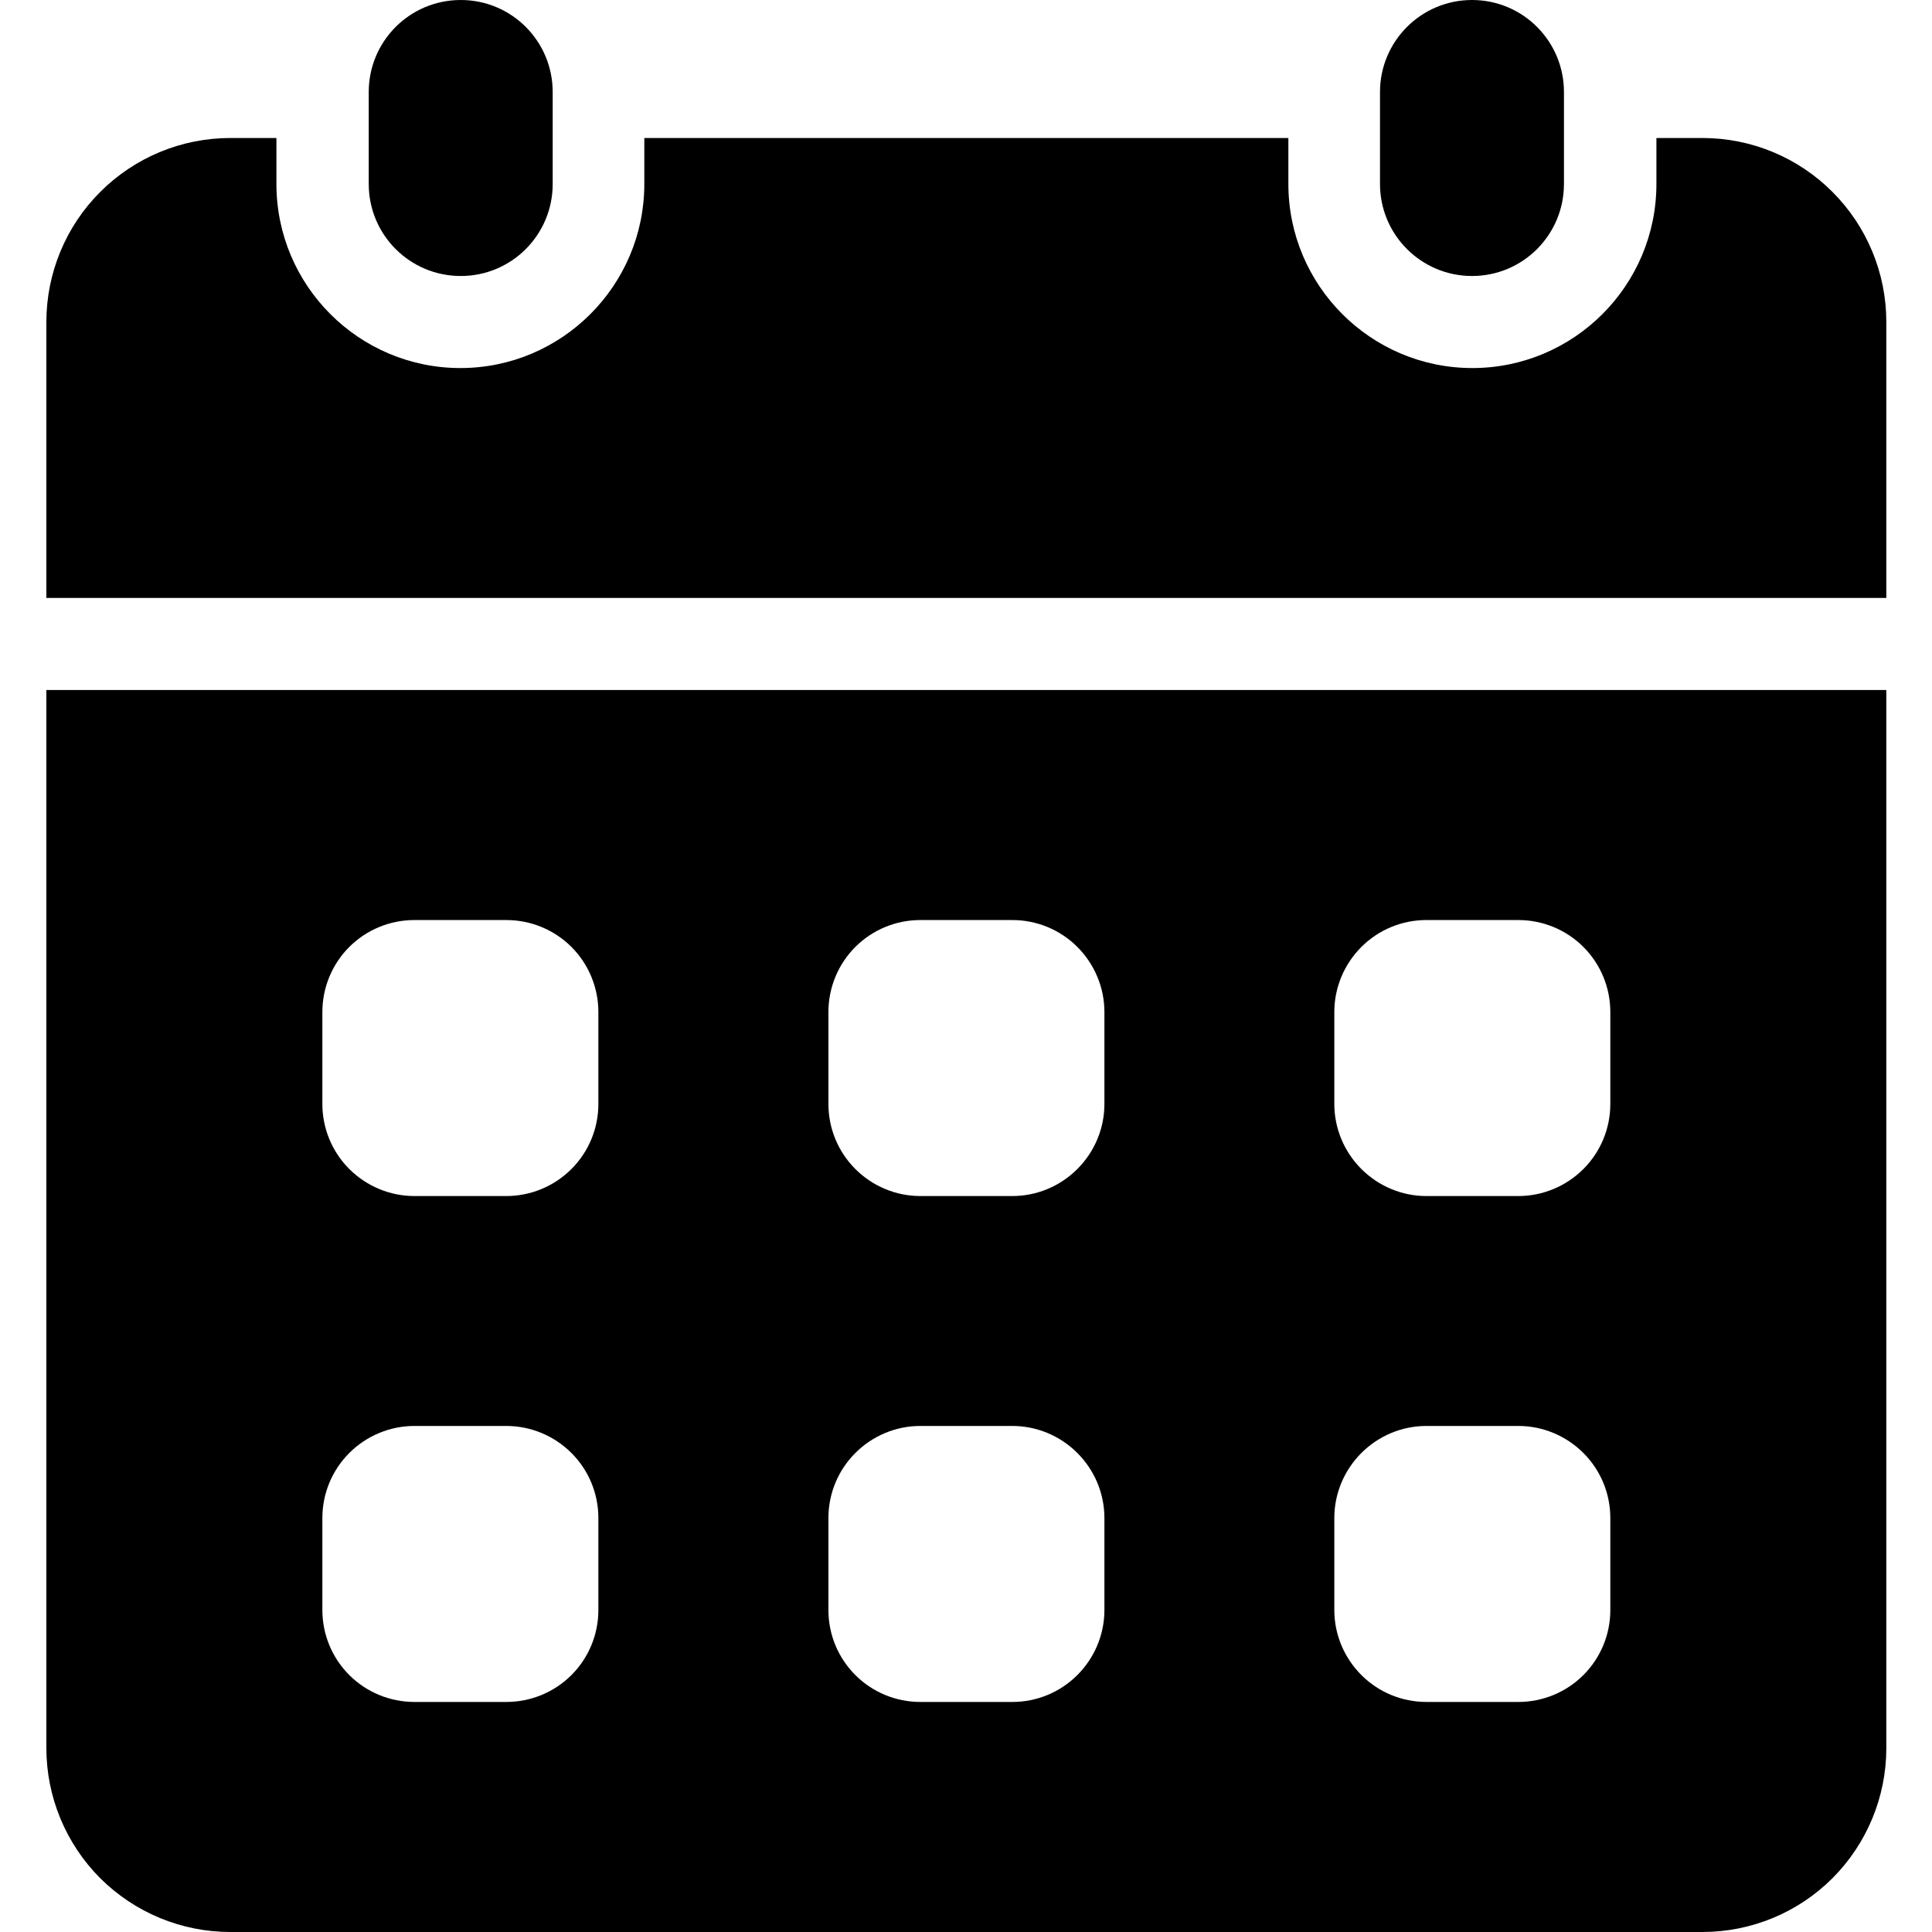 <svg width="14" height="14" viewBox="0 0 14 14" fill="currentColor" xmlns="http://www.w3.org/2000/svg">
<path d="M4.005 0.667C4.005 0.298 3.707 0 3.339 0C2.97 0 2.672 0.298 2.672 0.667V1.333C2.672 1.702 2.97 2 3.339 2C3.707 2 4.005 1.702 4.005 1.333V0.667Z" fill="currentColor"/>
<path d="M11.333 0.667C11.333 0.298 11.035 0 10.667 0C10.299 0 10 0.298 10 0.667V1.333C10 1.702 10.299 2 10.667 2C11.035 2 11.333 1.702 11.333 1.333V0.667Z" fill="currentColor"/>
<path d="M0.336 5V12.667C0.336 13.02 0.476 13.359 0.726 13.61C0.977 13.86 1.316 14 1.669 14H12.336C12.69 14 13.029 13.86 13.279 13.61C13.529 13.359 13.669 13.02 13.669 12.667V5H0.336ZM4.336 11.667C4.336 11.844 4.266 12.013 4.141 12.138C4.016 12.263 3.846 12.333 3.669 12.333H3.003C2.826 12.333 2.656 12.263 2.531 12.138C2.406 12.013 2.336 11.844 2.336 11.667V11C2.336 10.823 2.406 10.654 2.531 10.529C2.656 10.404 2.826 10.333 3.003 10.333H3.669C3.846 10.333 4.016 10.404 4.141 10.529C4.266 10.654 4.336 10.823 4.336 11V11.667ZM4.336 8C4.336 8.177 4.266 8.346 4.141 8.471C4.016 8.596 3.846 8.667 3.669 8.667H3.003C2.826 8.667 2.656 8.596 2.531 8.471C2.406 8.346 2.336 8.177 2.336 8V7.333C2.336 7.157 2.406 6.987 2.531 6.862C2.656 6.737 2.826 6.667 3.003 6.667H3.669C3.846 6.667 4.016 6.737 4.141 6.862C4.266 6.987 4.336 7.157 4.336 7.333V8ZM8.003 11.667C8.003 11.844 7.932 12.013 7.807 12.138C7.682 12.263 7.513 12.333 7.336 12.333H6.669C6.492 12.333 6.323 12.263 6.198 12.138C6.073 12.013 6.003 11.844 6.003 11.667V11C6.003 10.823 6.073 10.654 6.198 10.529C6.323 10.404 6.492 10.333 6.669 10.333H7.336C7.513 10.333 7.682 10.404 7.807 10.529C7.932 10.654 8.003 10.823 8.003 11V11.667ZM8.003 8C8.003 8.177 7.932 8.346 7.807 8.471C7.682 8.596 7.513 8.667 7.336 8.667H6.669C6.492 8.667 6.323 8.596 6.198 8.471C6.073 8.346 6.003 8.177 6.003 8V7.333C6.003 7.157 6.073 6.987 6.198 6.862C6.323 6.737 6.492 6.667 6.669 6.667H7.336C7.513 6.667 7.682 6.737 7.807 6.862C7.932 6.987 8.003 7.157 8.003 7.333V8ZM11.669 11.667C11.669 11.844 11.599 12.013 11.474 12.138C11.349 12.263 11.179 12.333 11.003 12.333H10.336C10.159 12.333 9.99 12.263 9.865 12.138C9.74 12.013 9.669 11.844 9.669 11.667V11C9.669 10.823 9.74 10.654 9.865 10.529C9.99 10.404 10.159 10.333 10.336 10.333H11.003C11.179 10.333 11.349 10.404 11.474 10.529C11.599 10.654 11.669 10.823 11.669 11V11.667ZM11.669 8C11.669 8.177 11.599 8.346 11.474 8.471C11.349 8.596 11.179 8.667 11.003 8.667H10.336C10.159 8.667 9.99 8.596 9.865 8.471C9.74 8.346 9.669 8.177 9.669 8V7.333C9.669 7.157 9.74 6.987 9.865 6.862C9.99 6.737 10.159 6.667 10.336 6.667H11.003C11.179 6.667 11.349 6.737 11.474 6.862C11.599 6.987 11.669 7.157 11.669 7.333V8ZM13.669 4.333V2.333C13.669 1.98 13.529 1.641 13.279 1.391C13.029 1.14 12.69 1 12.336 1H12.003V1.333C12.003 2.069 11.405 2.667 10.669 2.667C9.934 2.667 9.336 2.069 9.336 1.333V1H4.669V1.333C4.669 2.069 4.071 2.667 3.336 2.667C2.601 2.667 2.003 2.069 2.003 1.333V1H1.669C1.316 1 0.977 1.14 0.726 1.391C0.476 1.641 0.336 1.98 0.336 2.333V4.333H13.669Z" fill="currentColor"/>
</svg>
